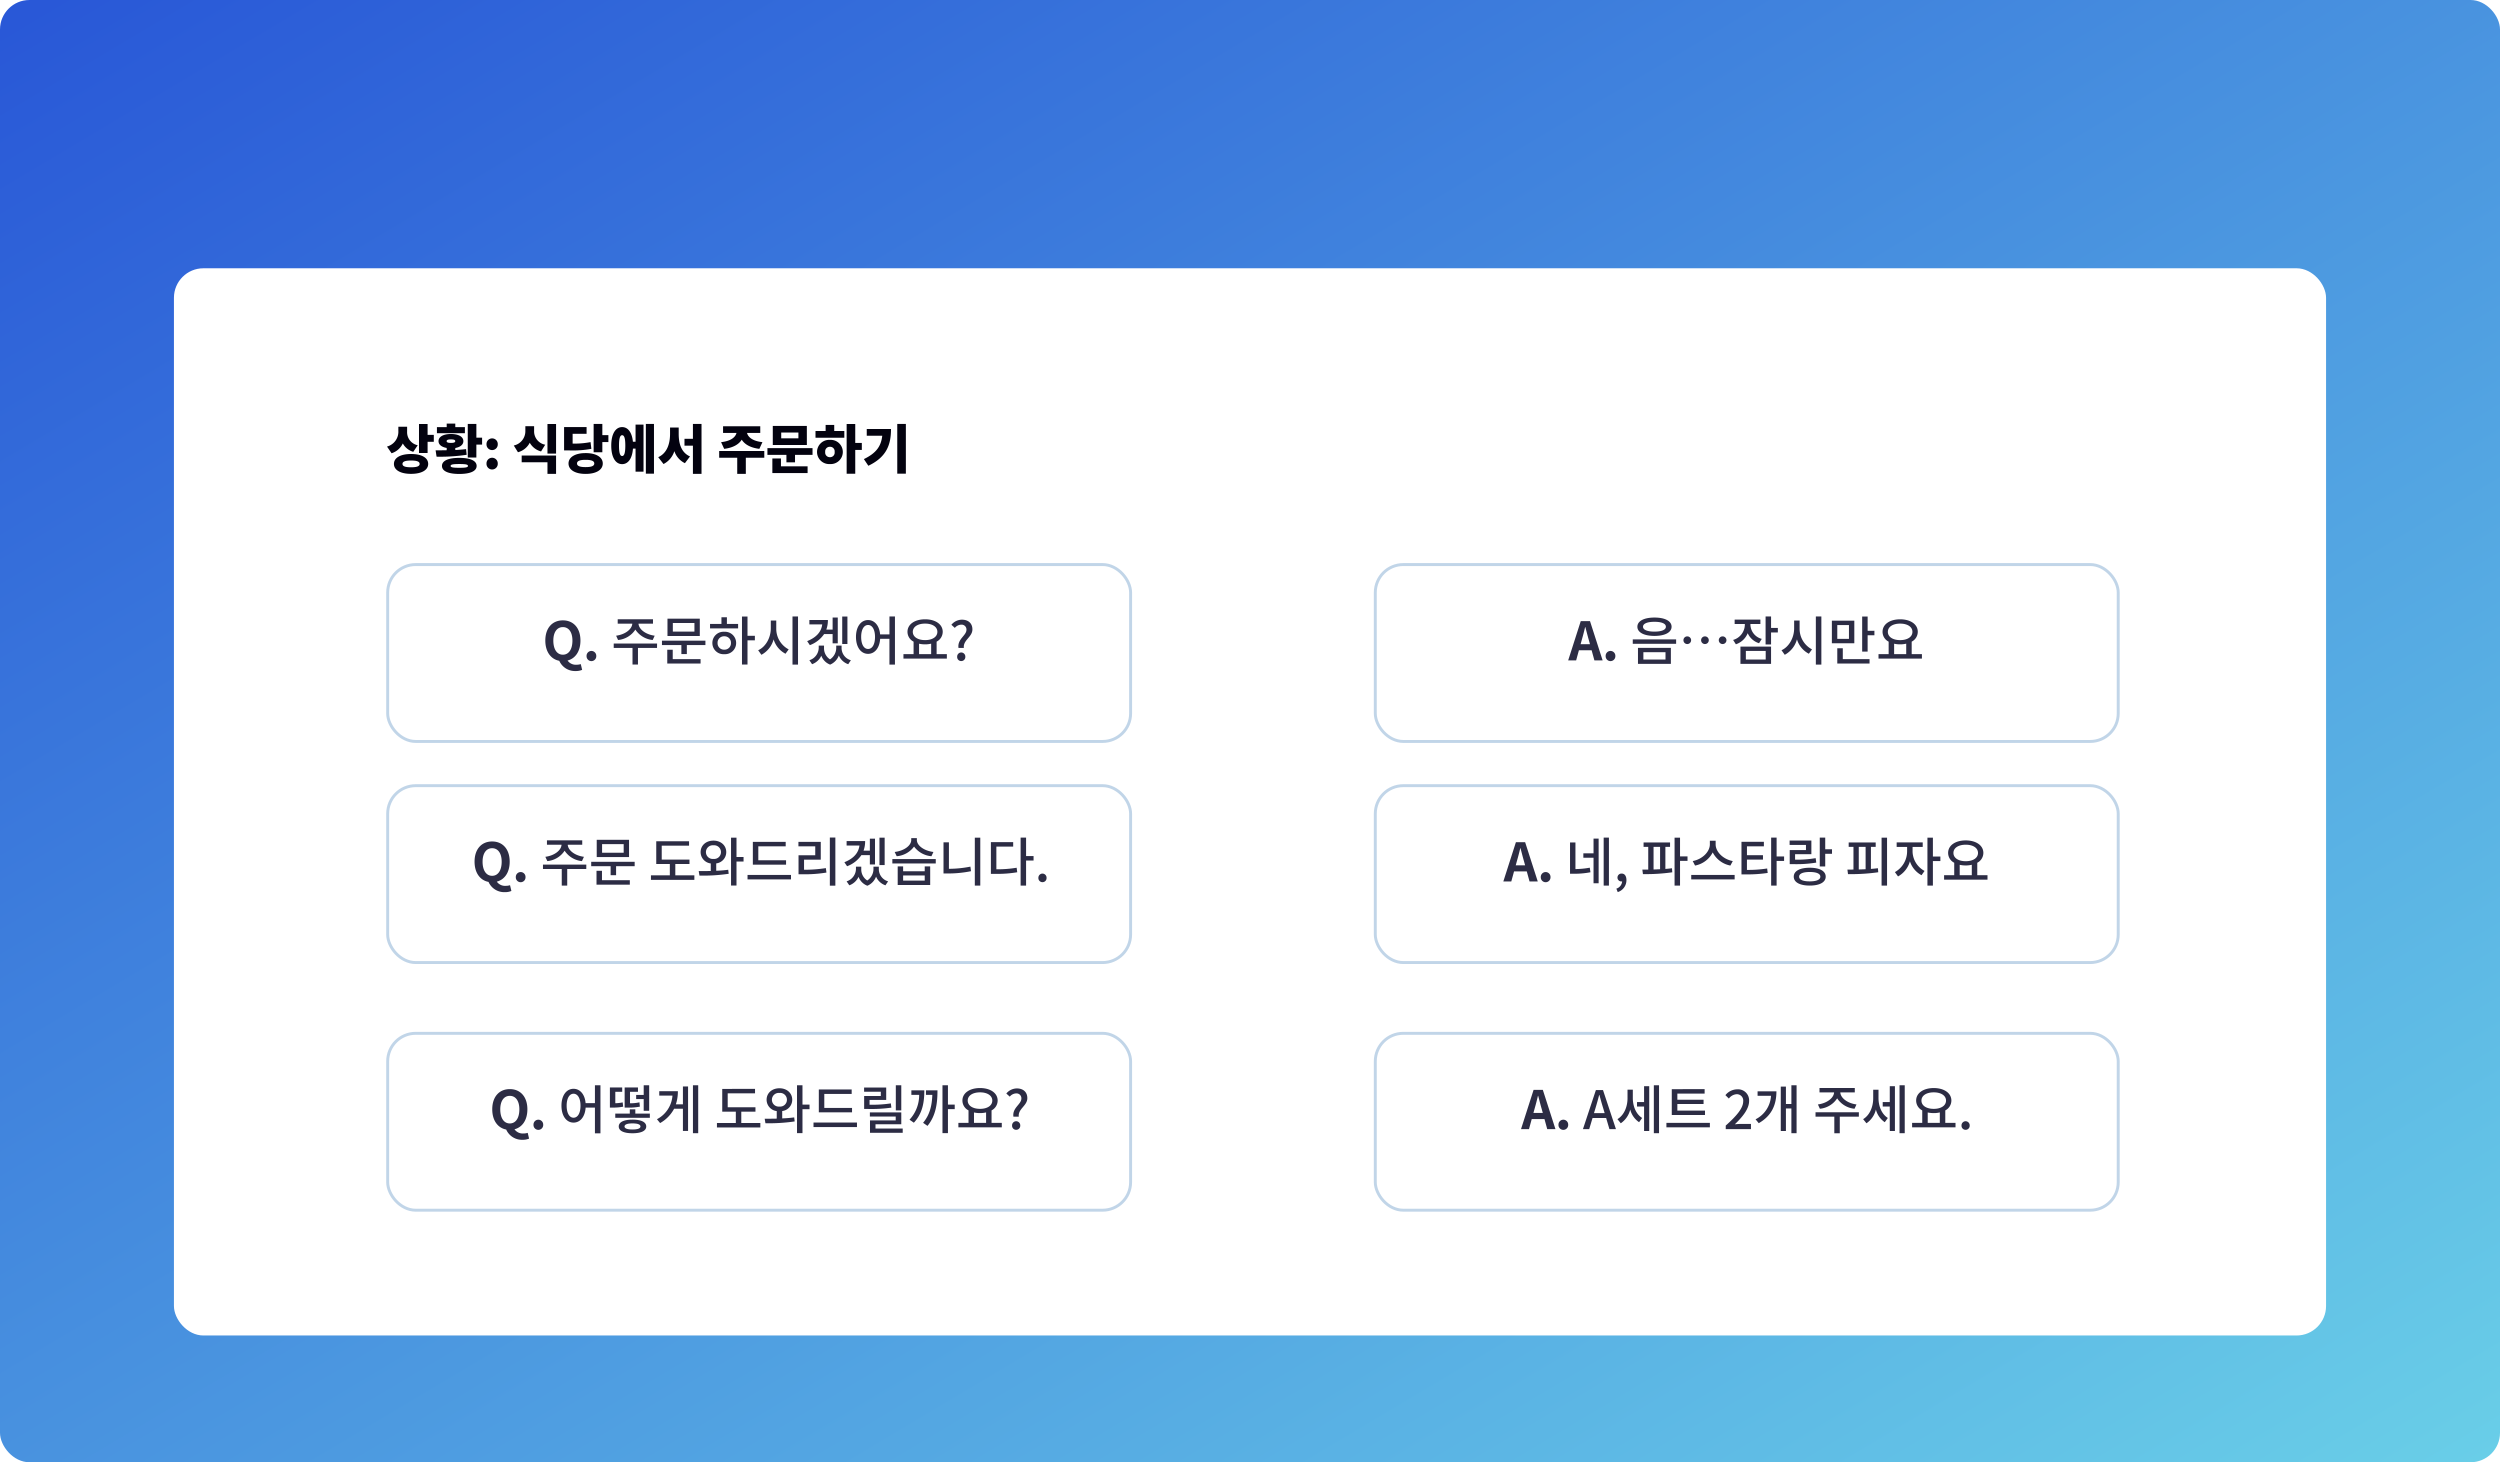 <svg xmlns="http://www.w3.org/2000/svg" width="848" height="496" viewBox="0 0 848 496">
    <defs>
        <filter id="사각형_1960" width="283" height="91" x="116" y="176" filterUnits="userSpaceOnUse">
            <feOffset dy="5"/>
            <feGaussianBlur result="blur" stdDeviation="5"/>
            <feFlood flood-color="#9dabbe" flood-opacity=".302"/>
            <feComposite in2="blur" operator="in"/>
            <feComposite in="SourceGraphic"/>
        </filter>
        <filter id="사각형_2704" width="283" height="91" x="451" y="176" filterUnits="userSpaceOnUse">
            <feOffset dy="5"/>
            <feGaussianBlur result="blur-2" stdDeviation="5"/>
            <feFlood flood-color="#9dabbe" flood-opacity=".302"/>
            <feComposite in2="blur-2" operator="in"/>
            <feComposite in="SourceGraphic"/>
        </filter>
        <filter id="사각형_2702" width="283" height="91" x="116" y="251" filterUnits="userSpaceOnUse">
            <feOffset dy="5"/>
            <feGaussianBlur result="blur-3" stdDeviation="5"/>
            <feFlood flood-color="#9dabbe" flood-opacity=".302"/>
            <feComposite in2="blur-3" operator="in"/>
            <feComposite in="SourceGraphic"/>
        </filter>
        <filter id="사각형_2705" width="283" height="91" x="451" y="251" filterUnits="userSpaceOnUse">
            <feOffset dy="5"/>
            <feGaussianBlur result="blur-4" stdDeviation="5"/>
            <feFlood flood-color="#9dabbe" flood-opacity=".302"/>
            <feComposite in2="blur-4" operator="in"/>
            <feComposite in="SourceGraphic"/>
        </filter>
        <filter id="사각형_2703" width="283" height="91" x="116" y="335" filterUnits="userSpaceOnUse">
            <feOffset dy="5"/>
            <feGaussianBlur result="blur-5" stdDeviation="5"/>
            <feFlood flood-color="#9dabbe" flood-opacity=".302"/>
            <feComposite in2="blur-5" operator="in"/>
            <feComposite in="SourceGraphic"/>
        </filter>
        <filter id="사각형_2706" width="283" height="91" x="451" y="335" filterUnits="userSpaceOnUse">
            <feOffset dy="5"/>
            <feGaussianBlur result="blur-6" stdDeviation="5"/>
            <feFlood flood-color="#9dabbe" flood-opacity=".302"/>
            <feComposite in2="blur-6" operator="in"/>
            <feComposite in="SourceGraphic"/>
        </filter>
        <linearGradient id="linear-gradient" x1=".008" x2="1.024" y1=".014" y2="1" gradientUnits="objectBoundingBox">
            <stop offset="0" stop-color="#2958d7"/>
            <stop offset="1" stop-color="#6ad0e8"/>
        </linearGradient>
        <style>
            .cls-4{fill:#fff;stroke:#c1d5e8}.cls-5{fill:#2c2c44}.cls-6{stroke:none}.cls-7{fill:none}
        </style>
    </defs>
    <g id="img_qacollection" transform="translate(-366 -2855)">
        <rect id="img_boundingbox" width="848" height="496" fill="url(#linear-gradient)" rx="10" transform="translate(366 2855)"/>
        <rect id="사각형_2695" width="730" height="362" fill="#fff" rx="10" transform="translate(425 2946)"/>
        <path id="패스_4726" fill="#03020f" d="M10.692-7.974a4.5 4.5 0 0 1-3.6-4.608v-1.674h-2.97v1.4A5.21 5.21 0 0 1 .27-7.524l1.548 2.268a6.313 6.313 0 0 0 3.816-3.33A5.91 5.91 0 0 0 9.18-5.742zM8.424-.5c-1.944 0-2.9-.324-2.9-1.134s.956-1.156 2.9-1.156c1.962 0 2.916.342 2.916 1.152S10.386-.5 8.424-.5zm0-4.5c-3.528 0-5.8 1.242-5.8 3.366 0 2.106 2.268 3.366 5.8 3.366 3.546 0 5.814-1.26 5.814-3.366C14.238-3.762 11.97-5 8.424-5zm5.616-6.5v-3.672h-2.916v9.828h2.916v-3.8h2.106V-11.5zm12.654-2.61h-3.258v-1.206H20.52v1.206h-3.312v2.052h9.486zM21.96-9.954c.954 0 1.458.162 1.458.594s-.5.594-1.458.594-1.46-.162-1.46-.594.506-.594 1.46-.594zm5.13 3.294c-1.17.144-2.394.234-3.654.306v-.684c1.692-.306 2.736-1.134 2.736-2.322 0-1.512-1.656-2.43-4.212-2.43s-4.212.918-4.212 2.43c0 1.188 1.062 2 2.772 2.3v.774c-1.332.036-2.61.036-3.762.036l.324 2.16a60.577 60.577 0 0 0 10.206-.648zM24.8-.324c-2.142 0-2.952-.144-2.952-.63 0-.5.81-.648 2.934-.648 2.142 0 2.952.144 2.952.648.004.486-.806.63-2.934.63zm-.014-3.366c-3.708 0-5.868.954-5.868 2.736 0 1.764 2.16 2.718 5.868 2.718 3.726 0 5.886-.954 5.886-2.718 0-1.782-2.16-2.736-5.886-2.736zm5.8-6.858v-4.644h-2.92v11.376h2.916V-8.19h1.944v-2.358zm5.346 4.212a1.9 1.9 0 0 0 1.908-1.98 1.9 1.9 0 0 0-1.908-1.98 1.893 1.893 0 0 0-1.908 1.98 1.893 1.893 0 0 0 1.904 1.98zm0 6.588a1.919 1.919 0 0 0 1.908-2 1.914 1.914 0 0 0-1.908-1.98 1.9 1.9 0 0 0-1.908 1.98 1.908 1.908 0 0 0 1.904 2zm18-8.406a4.6 4.6 0 0 1-3.762-4.68v-1.6H47.2v1.6a4.956 4.956 0 0 1-3.924 4.95L44.694-5.6a6.337 6.337 0 0 0 4-3.222 6.251 6.251 0 0 0 3.834 2.952zM45.954-2.2H54.7v3.928h2.916v-6.21H45.954zM54.7-15.174v10.026h2.916v-10.026zm14.618 6.138a28.638 28.638 0 0 1-6.084.5v-3.312h4.734v-2.282h-7.632v7.9h1.476a34.579 34.579 0 0 0 7.776-.522zM67.644-.558c-1.926 0-2.916-.36-2.916-1.224 0-.882.99-1.242 2.916-1.242 1.944 0 2.934.36 2.934 1.242 0 .864-.99 1.224-2.934 1.224zm0-4.752c-3.492 0-5.8 1.332-5.8 3.528s2.3 3.528 5.8 3.528c3.51 0 5.814-1.332 5.814-3.528S71.154-5.31 67.644-5.31zm5.67-6.084v-3.8h-2.952V-5.6h2.952v-3.454h2.052v-2.34zm6.714 7.074c-.7 0-1.062-1.026-1.062-3.528s.36-3.528 1.062-3.528c.72 0 1.08 1.026 1.08 3.528s-.36 3.528-1.08 3.528zm4.554-4.842h-.9c-.306-3.132-1.656-4.968-3.654-4.968-2.25 0-3.69 2.34-3.69 6.282s1.44 6.282 3.69 6.282c2.07 0 3.438-1.962 3.672-5.274h.882V.99h2.7v-15.966h-2.7zm3.492-6.048V1.674h2.754V-15.21zm11.142 1.224h-2.934v2.142c0 3.258-.954 6.534-4.014 7.92l1.8 2.322a7.358 7.358 0 0 0 3.672-4.374 6.994 6.994 0 0 0 3.582 4.086l1.728-2.286c-2.988-1.314-3.834-4.392-3.834-7.668zm4.824-1.224v5.058h-2.862v2.322h2.862v9.576h2.916V-15.21zm10.6 8.46c3.06-.378 4.968-1.53 5.958-3.114.99 1.584 2.916 2.736 5.976 3.114l1.044-2.268c-3.528-.4-4.914-1.818-5.22-3.132h4.482v-2.268h-12.616v2.268h4.554c-.306 1.314-1.692 2.736-5.22 3.132zm13.608.72h-15.3v2.286h6.12v5.472h2.916v-5.472h6.264zm11.574-4.284h-5.832v-1.962h5.832zm2.862-4.212H131.13v6.462h11.556zM133.9-3.492h-2.916v4.95h11.952V-.828H133.9zm-4.59-3.492v2.268h6.444v2.538h2.916v-2.538h5.94v-2.268zm21.2 3.06a1.552 1.552 0 0 1-1.6-1.764 1.552 1.552 0 0 1 1.6-1.764 1.544 1.544 0 0 1 1.6 1.764 1.544 1.544 0 0 1-1.594 1.764zm0-5.868a4.115 4.115 0 0 0-4.374 4.1 4.115 4.115 0 0 0 4.374 4.1 4.115 4.115 0 0 0 4.374-4.1 4.115 4.115 0 0 0-4.368-4.1zm1.458-5.076h-2.916v2.07h-3.432v2.286h9.774V-12.8h-3.42zm9.36 6.1H159.1v-6.408h-2.916V1.692h2.916V-6.39h2.232zm1.674-4.716v2.284h5.256c-.378 3.546-2.034 5.9-6.228 7.92l1.512 2.268c6.192-2.952 7.686-7.146 7.686-12.474zm10.35-1.71V1.674h2.916v-16.866z" transform="translate(497 3014)"/>
        <g filter="url(#사각형_1960)" transform="translate(366 2855)">
            <g id="사각형_1960-2" class="cls-4" transform="translate(131 186)">
                <rect width="253" height="61" class="cls-6" rx="10"/>
                <rect width="252" height="60" x=".5" y=".5" class="cls-7" rx="9.5"/>
            </g>
        </g>
        <g filter="url(#사각형_2704)" transform="translate(366 2855)">
            <g id="사각형_2704-2" class="cls-4" transform="translate(466 186)">
                <rect width="253" height="61" class="cls-6" rx="10"/>
                <rect width="252" height="60" x=".5" y=".5" class="cls-7" rx="9.5"/>
            </g>
        </g>
        <path id="패스_4724" d="M3.69-6.714c0-2.862 1.26-4.572 3.24-4.572s3.24 1.71 3.24 4.572c0 2.988-1.26 4.788-3.24 4.788s-3.24-1.8-3.24-4.788zM13 1.26a4.7 4.7 0 0 1-1.458.216A3.412 3.412 0 0 1 8.514.054c2.646-.684 4.374-3.132 4.374-6.768 0-4.32-2.43-6.858-5.958-6.858S.972-11.052.972-6.714c0 3.8 1.89 6.318 4.734 6.858a5.817 5.817 0 0 0 5.526 3.474 5.557 5.557 0 0 0 2.232-.4zM16.6.252a1.658 1.658 0 0 0 1.656-1.728A1.658 1.658 0 0 0 16.6-3.2a1.654 1.654 0 0 0-1.638 1.728A1.654 1.654 0 0 0 16.6.252zm9.05-7.164a7.877 7.877 0 0 0 5.868-3.528A7.914 7.914 0 0 0 37.4-6.912l.67-1.458c-3.1-.414-5.382-2.2-5.49-4.086h4.914v-1.494h-11.97v1.494h4.95c-.108 1.89-2.394 3.672-5.49 4.086zm13.23 1.188H24.174v1.494h6.372V1.4H32.4v-5.63h6.462zm12.672-4.032h-7.326v-2.916h7.326zm1.818-4.392H42.408v5.868H53.37zm-9.18 10.53h-1.854v4.7h11.3V-.432H44.19zm-3.654-3.06v1.494h6.588v3.042h1.854v-3.042h6.3v-1.494zm21.132 3.042A2.164 2.164 0 0 1 59.4-5.9a2.164 2.164 0 0 1 2.268-2.268A2.164 2.164 0 0 1 63.936-5.9a2.164 2.164 0 0 1-2.268 2.264zm0-6.066a3.782 3.782 0 0 0-4.032 3.8 3.771 3.771 0 0 0 4.032 3.8A3.781 3.781 0 0 0 65.7-5.9a3.792 3.792 0 0 0-4.032-3.8zm.9-4.932h-1.854v2.268h-3.87v1.512h9.522v-1.512h-3.8zm9.486 6.3h-2.5v-6.534H67.68V1.4h1.872v-8.19h2.5zm7.254-5.184h-1.854v2.664c0 3.132-1.692 6.246-4.284 7.416l1.1 1.548a8.448 8.448 0 0 0 4.14-5.238 8.114 8.114 0 0 0 4.03 4.878l1.08-1.476a7.873 7.873 0 0 1-4.212-7.128zm5.508-1.368V1.422h1.872v-16.308zm18.63.018h-1.764v9.306h1.764zM90.7-5.166a10.1 10.1 0 0 0 4.842-3.762h2.88v3.15h1.746v-8.748h-1.744v4.086h-2.142a9.3 9.3 0 0 0 .54-3.258H90.54v1.498h4.36c-.306 2.5-1.962 4.41-5.112 5.67zm10.764.144h-1.816v.922a4.673 4.673 0 0 1-2.106 3.758A4.448 4.448 0 0 1 95.508-4.1v-.918h-1.8v.918A4.49 4.49 0 0 1 90.54-.054l.918 1.35a5.51 5.51 0 0 0 3.132-2.88 5.1 5.1 0 0 0 2.988 3.024 5.35 5.35 0 0 0 2.952-3.1 5.3 5.3 0 0 0 3.186 2.96l.9-1.35a4.3 4.3 0 0 1-3.15-4.05zm8.982 1.152c-1.386 0-2.34-1.512-2.34-4.086 0-2.52.954-4.05 2.34-4.05 1.4 0 2.358 1.53 2.358 4.05.002 2.574-.952 4.086-2.356 4.086zm7.254-11.016v6.066h-3.168c-.252-2.988-1.908-4.86-4.086-4.86-2.394 0-4.1 2.232-4.1 5.724 0 3.528 1.71 5.742 4.1 5.742 2.232 0 3.888-1.944 4.1-5.094h3.15v8.73h1.872v-16.308zm10.044 9.234a9.32 9.32 0 0 0 2.052.216 8.334 8.334 0 0 0 2.052-.234v3.546h-4.1zm2.052-6.822c2.448 0 4.158 1.08 4.158 2.79 0 1.728-1.71 2.808-4.158 2.808-2.466 0-4.176-1.08-4.176-2.808.002-1.71 1.712-2.79 4.18-2.79zm3.904 10.35v-4.23a3.758 3.758 0 0 0 2.07-3.33c0-2.592-2.52-4.248-5.976-4.248-3.474 0-5.976 1.656-5.976 4.248a3.738 3.738 0 0 0 2.07 3.33v4.23h-3.438v1.512h14.724v-1.512zm7.42-2.106h1.818c-.306-2.682 2.9-3.654 2.9-6.282 0-2.106-1.458-3.294-3.546-3.294a4.71 4.71 0 0 0-3.582 1.728l1.17 1.062a2.932 2.932 0 0 1 2.178-1.1 1.648 1.648 0 0 1 1.764 1.746c-.002 1.964-3.134 3.116-2.702 6.14zm.936 4.464a1.378 1.378 0 0 0 1.386-1.44 1.409 1.409 0 0 0-1.386-1.476 1.4 1.4 0 0 0-1.386 1.476 1.367 1.367 0 0 0 1.386 1.44z" class="cls-5" transform="translate(550 3079)"/>
        <path id="패스_4725" d="M4.14-5.49l.4-1.458c.4-1.386.792-2.9 1.134-4.356h.072c.4 1.44.756 2.97 1.17 4.356l.4 1.458zM8.82 0h2.79L7.326-13.32H4.194L-.072 0h2.7l.936-3.42h4.32zm5.454.252a1.658 1.658 0 0 0 1.656-1.728A1.658 1.658 0 0 0 14.274-3.2a1.654 1.654 0 0 0-1.638 1.728A1.654 1.654 0 0 0 14.274.252zM29.2-14.526c-3.546 0-5.8 1.17-5.8 3.114 0 1.926 2.25 3.114 5.8 3.114S35-9.486 35-11.412c-.008-1.944-2.258-3.114-5.8-3.114zm0 1.44c2.412 0 3.87.594 3.87 1.674 0 1.062-1.458 1.656-3.87 1.656s-3.888-.594-3.888-1.656c-.004-1.08 1.472-1.674 3.888-1.674zm-5.6 8.838v5.436h11.16v-5.436zm9.34 1.476v2.484h-7.506v-2.484zM21.834-7.11v1.476H36.54V-7.11zm17.19.27a1.291 1.291 0 0 0 1.3 1.3 1.291 1.291 0 0 0 1.3-1.3 1.291 1.291 0 0 0-1.3-1.3 1.291 1.291 0 0 0-1.3 1.3zm5.994 0a1.291 1.291 0 0 0 1.3 1.3 1.291 1.291 0 0 0 1.3-1.3 1.291 1.291 0 0 0-1.3-1.3 1.291 1.291 0 0 0-1.3 1.3zm5.994 0a1.291 1.291 0 0 0 1.3 1.3 1.291 1.291 0 0 0 1.3-1.3 1.291 1.291 0 0 0-1.3-1.3 1.291 1.291 0 0 0-1.3 1.3zm14.58-.45a5.122 5.122 0 0 1-3.852-4.788v-.252h3.384v-1.494h-8.73v1.494h3.456v.252a5.475 5.475 0 0 1-3.978 5.148l.936 1.476a6.558 6.558 0 0 0 4.014-3.762 6.224 6.224 0 0 0 3.852 3.4zm-5.4 4.09h6.732v2.912h-6.732zm-1.836 4.388h10.386V-4.68H58.356zM71.046-11h-2.3v-3.888h-1.858v9.5h1.854v-4.08h2.3zm7.38-2.52h-1.854v2.664c0 3.132-1.692 6.246-4.284 7.416l1.1 1.548a8.448 8.448 0 0 0 4.14-5.238 8.114 8.114 0 0 0 4.03 4.88l1.08-1.476a7.873 7.873 0 0 1-4.212-7.128zm5.508-1.368v16.31h1.872v-16.308zm11.232 7.6h-3.96v-4.7h3.96zm1.818-6.192H89.37v7.68h7.614zm-3.906 9.36h-1.872v5.2h10.944V-.432h-9.072zm8.424-5.922v-4.842h-1.854V-2.97h1.852v-5.544h2.3v-1.53zm8.982 4.392a9.32 9.32 0 0 0 2.052.216 8.334 8.334 0 0 0 2.052-.234v3.546h-4.1zm2.052-6.822c2.448 0 4.158 1.08 4.158 2.79 0 1.728-1.71 2.808-4.158 2.808-2.466 0-4.176-1.08-4.176-2.808 0-1.712 1.71-2.792 4.176-2.792zm3.906 10.35v-4.23a3.758 3.758 0 0 0 2.07-3.33c0-2.592-2.52-4.248-5.976-4.248-3.474 0-5.976 1.656-5.976 4.248a3.738 3.738 0 0 0 2.07 3.33v4.23h-3.438v1.51h14.724v-1.512z" class="cls-5" transform="translate(898 3079)"/>
        <g filter="url(#사각형_2702)" transform="translate(366 2855)">
            <g id="사각형_2702-2" class="cls-4" transform="translate(131 261)">
                <rect width="253" height="61" class="cls-6" rx="10"/>
                <rect width="252" height="60" x=".5" y=".5" class="cls-7" rx="9.5"/>
            </g>
        </g>
        <g filter="url(#사각형_2705)" transform="translate(366 2855)">
            <g id="사각형_2705-2" class="cls-4" transform="translate(466 261)">
                <rect width="253" height="61" class="cls-6" rx="10"/>
                <rect width="252" height="60" x=".5" y=".5" class="cls-7" rx="9.5"/>
            </g>
        </g>
        <path id="패스_4722" d="M3.69-6.714c0-2.862 1.26-4.572 3.24-4.572s3.24 1.71 3.24 4.572c0 2.988-1.26 4.788-3.24 4.788s-3.24-1.8-3.24-4.788zM13 1.26a4.7 4.7 0 0 1-1.458.216A3.412 3.412 0 0 1 8.514.054c2.646-.684 4.374-3.132 4.374-6.768 0-4.32-2.43-6.858-5.958-6.858S.972-11.052.972-6.714c0 3.8 1.89 6.318 4.734 6.858a5.817 5.817 0 0 0 5.526 3.474 5.557 5.557 0 0 0 2.232-.4zM16.6.252a1.658 1.658 0 0 0 1.656-1.728A1.658 1.658 0 0 0 16.6-3.2a1.654 1.654 0 0 0-1.638 1.728A1.654 1.654 0 0 0 16.6.252zm9.05-7.164a7.877 7.877 0 0 0 5.868-3.528A7.914 7.914 0 0 0 37.4-6.912l.67-1.458c-3.1-.414-5.382-2.2-5.49-4.086h4.914v-1.494h-11.97v1.494h4.95c-.108 1.89-2.394 3.672-5.49 4.086zm13.23 1.188H24.174v1.494h6.372V1.4H32.4v-5.63h6.462zm12.672-4.032h-7.326v-2.916h7.326zm1.818-4.392H42.408v5.868H53.37zm-9.18 10.53h-1.854v4.7h11.3V-.432H44.19zm-3.654-3.06v1.494h6.588v3.042h1.854v-3.042h6.3v-1.494zm28.53 4.59v-3.834h4.806v-1.494h-9.414v-4.734h9.27v-1.494H62.6v7.722h4.608v3.834H60.8v1.53h14.728v-1.53zm10.386-7.866a2.326 2.326 0 0 1 2.556-2.322 2.311 2.311 0 0 1 2.538 2.322 2.3 2.3 0 0 1-2.538 2.3 2.313 2.313 0 0 1-2.556-2.3zm3.492 3.816a3.843 3.843 0 0 0 3.4-3.816c0-2.3-1.836-3.906-4.338-3.906s-4.356 1.6-4.356 3.906a3.893 3.893 0 0 0 3.44 3.834v2.556c-1.458.036-2.862.036-4.086.036L77.256-2a59.248 59.248 0 0 0 9.918-.612l-.162-1.368c-1.3.18-2.682.288-4.068.342zm9.27-2.178H89.82v-6.552h-1.854V1.368h1.854v-8.136h2.394zM106.632-7.2h-9.414v-4.734h9.288v-1.512H95.364v7.74h11.268zM93.564-2.232V-.7h14.742v-1.53zm19.17-5.168h5.67v-6.03h-7.578v1.512h5.706v3.024h-5.67v6.444h1.386a44.762 44.762 0 0 0 8.082-.576l-.2-1.512a46.537 46.537 0 0 1-7.4.558zm8.748-7.506V1.422h1.872V-14.9zm18.594.036h-1.764v9.306h1.764zm-12.744 9.7a10.1 10.1 0 0 0 4.842-3.762h2.88v3.15h1.746v-8.748h-1.746v4.086h-2.142a9.3 9.3 0 0 0 .54-3.258h-6.282v1.502h4.356c-.306 2.5-1.962 4.41-5.112 5.67zm10.764.144h-1.818v.926a4.673 4.673 0 0 1-2.106 3.762 4.448 4.448 0 0 1-2.034-3.762v-.918h-1.8v.918a4.49 4.49 0 0 1-3.168 4.05l.918 1.35a5.51 5.51 0 0 0 3.132-2.88 5.1 5.1 0 0 0 2.988 3.024 5.35 5.35 0 0 0 2.952-3.1 5.3 5.3 0 0 0 3.186 2.956l.9-1.35A4.3 4.3 0 0 1 138.1-4.1zm18.522-4.986C153.4-10.422 151-12.2 151-14.076v-.63h-1.908v.63c0 1.89-2.358 3.654-5.616 4.068l.684 1.44a8.1 8.1 0 0 0 5.886-3.276 8.175 8.175 0 0 0 5.9 3.276zm-2.952 9.72h-7.326v-1.742h7.326zm0-3.168h-7.326v-1.652h-1.84v6.3h11.02v-6.3h-1.854zm-10.98-4.14v1.48h14.724V-7.6zm19.188-5.688h-1.836v10.57h1.386a38.825 38.825 0 0 0 7.938-.774l-.2-1.548a37.646 37.646 0 0 1-7.29.738zm8.784-1.584V1.386h1.854v-16.254zm7.308 3.042h5.706v-1.512h-7.56v10.75h1.332a40.117 40.117 0 0 0 7.6-.54l-.2-1.53a39.243 39.243 0 0 1-6.876.522zm12.618 3.2h-2.538v-6.264h-1.854V1.4h1.854v-8.5h2.538zm3.024 8.864a1.378 1.378 0 0 0 1.386-1.44 1.409 1.409 0 0 0-1.386-1.476 1.409 1.409 0 0 0-1.386 1.476 1.378 1.378 0 0 0 1.386 1.44z" class="cls-5" transform="translate(526 3154)"/>
        <g filter="url(#사각형_2703)" transform="translate(366 2855)">
            <g id="사각형_2703-2" class="cls-4" transform="translate(131 345)">
                <rect width="253" height="61" class="cls-6" rx="10"/>
                <rect width="252" height="60" x=".5" y=".5" class="cls-7" rx="9.5"/>
            </g>
        </g>
        <g filter="url(#사각형_2706)" transform="translate(366 2855)">
            <g id="사각형_2706-2" class="cls-4" transform="translate(466 345)">
                <rect width="253" height="61" class="cls-6" rx="10"/>
                <rect width="252" height="60" x=".5" y=".5" class="cls-7" rx="9.5"/>
            </g>
        </g>
        <path id="패스_4720" d="M3.69-6.714c0-2.862 1.26-4.572 3.24-4.572s3.24 1.71 3.24 4.572c0 2.988-1.26 4.788-3.24 4.788s-3.24-1.8-3.24-4.788zM13 1.26a4.7 4.7 0 0 1-1.458.216A3.412 3.412 0 0 1 8.514.054c2.646-.684 4.374-3.132 4.374-6.768 0-4.32-2.43-6.858-5.958-6.858S.972-11.052.972-6.714c0 3.8 1.89 6.318 4.734 6.858a5.817 5.817 0 0 0 5.526 3.474 5.557 5.557 0 0 0 2.232-.4zM16.6.252a1.658 1.658 0 0 0 1.656-1.728A1.658 1.658 0 0 0 16.6-3.2a1.654 1.654 0 0 0-1.638 1.728A1.654 1.654 0 0 0 16.6.252zM28.548-3.87c-1.386 0-2.34-1.512-2.34-4.086 0-2.52.954-4.05 2.34-4.05 1.4 0 2.358 1.53 2.358 4.05 0 2.574-.954 4.086-2.358 4.086zM35.8-14.886v6.066h-3.166c-.252-2.988-1.908-4.86-4.086-4.86-2.394 0-4.1 2.232-4.1 5.724 0 3.528 1.71 5.742 4.1 5.742 2.232 0 3.888-1.944 4.1-5.094H35.8v8.73h1.872v-16.308zm13.986 3.294v1.4h2.556v3.982H54.2v-8.658h-1.856v3.276zM50.9-9.09a14.279 14.279 0 0 1-3.2.324v-3.906h2.7v-1.458h-4.518v6.822h.828a18.649 18.649 0 0 0 4.338-.324zm-5.688.018a12.867 12.867 0 0 1-2.5.288v-3.888h2.34v-1.458h-4.174v6.822h.756a17.557 17.557 0 0 0 3.744-.306zm3.33 9.2c-1.71 0-2.7-.342-2.7-1.026 0-.7.99-1.044 2.7-1.044s2.7.342 2.7 1.044c.004.682-.986 1.024-2.696 1.024zm0-3.348c-2.934 0-4.662.828-4.662 2.322s1.728 2.3 4.662 2.3c2.952 0 4.662-.81 4.662-2.3S51.5-3.222 48.546-3.222zm.958-2.054v-1.44h-1.872v1.44H42.7v1.422h11.732v-1.422zm16.146-3.132h-2.394a13.888 13.888 0 0 0 .684-4.464h-6.318v1.494H62.1a9.808 9.808 0 0 1-5.256 8.01l1.062 1.314a12.126 12.126 0 0 0 4.752-4.86h2.988V.612h1.746v-15.084h-1.746zm3.4-6.462V1.386h1.784v-16.254zm16.4 12.78v-3.834h4.806v-1.494h-9.414v-4.734h9.27v-1.494H78.984v7.722h4.608v3.834h-6.408v1.53h14.724v-1.53zm10.386-7.866a2.326 2.326 0 0 1 2.556-2.322 2.311 2.311 0 0 1 2.538 2.322 2.3 2.3 0 0 1-2.538 2.3 2.313 2.313 0 0 1-2.556-2.3zm3.492 3.816a3.843 3.843 0 0 0 3.4-3.816c0-2.3-1.836-3.906-4.338-3.906s-4.356 1.6-4.356 3.906a3.893 3.893 0 0 0 3.44 3.834v2.556c-1.458.036-2.862.036-4.086.036L93.636-2a59.248 59.248 0 0 0 9.918-.612l-.162-1.368c-1.3.18-2.682.288-4.068.342zm9.27-2.178H106.2v-6.552h-1.854V1.368h1.854v-8.136h2.394zM123.012-7.2H113.6v-4.734h9.288v-1.512h-11.144v7.74h11.268zm-13.068 4.968V-.7h14.742v-1.53zm29.772-12.636h-1.854v8.514h1.854zM136.17-8.73a42.348 42.348 0 0 1-7.218.45V-9.9h5.648v-4.212h-7.5v1.422h5.67v1.458h-5.652v4.392h1.368a47.619 47.619 0 0 0 7.866-.45zM130.968-.2v-1.44h8.748v-4.03H129.06v1.4h8.766v1.3H129.1v4.212h11.1V-.2zm12.168-12.96v1.53h2.646a12.27 12.27 0 0 1-3.276 8.43l1.476 1.026c2.9-3.15 3.546-6.8 3.546-10.98zm4.95 0v1.53h2.16c-.126 3.51-.792 6.678-3.132 9.486l1.494 1.044c2.9-3.546 3.384-7.794 3.384-12.06zm9.756 4.842h-2.3v-6.552h-1.854V1.368h1.854v-8.154h2.3zm6.534 2.664a9.319 9.319 0 0 0 2.052.216 8.334 8.334 0 0 0 2.052-.234v3.546h-4.1zm2.052-6.822c2.448 0 4.158 1.08 4.158 2.79 0 1.728-1.71 2.808-4.158 2.808-2.466 0-4.176-1.08-4.176-2.808 0-1.708 1.71-2.788 4.176-2.788zm3.906 10.35v-4.23a3.758 3.758 0 0 0 2.07-3.33c0-2.592-2.52-4.248-5.976-4.248-3.474 0-5.976 1.656-5.976 4.248a3.738 3.738 0 0 0 2.07 3.33v4.23h-3.438v1.514h14.724v-1.512zm7.416-2.104h1.818c-.306-2.682 2.9-3.654 2.9-6.282 0-2.106-1.458-3.294-3.546-3.294a4.71 4.71 0 0 0-3.582 1.728l1.17 1.062a2.932 2.932 0 0 1 2.178-1.1 1.648 1.648 0 0 1 1.764 1.746c-.002 1.964-3.134 3.116-2.702 6.14zm.936 4.464a1.378 1.378 0 0 0 1.386-1.44 1.409 1.409 0 0 0-1.386-1.476 1.4 1.4 0 0 0-1.386 1.476 1.367 1.367 0 0 0 1.386 1.44z" class="cls-5" transform="translate(532 3238)"/>
        <path id="패스_4723" d="M4.14-5.49l.4-1.458c.4-1.386.792-2.9 1.134-4.356h.072c.4 1.44.756 2.97 1.17 4.356l.4 1.458zM8.82 0h2.79L7.326-13.32H4.194L-.072 0h2.7l.936-3.42h4.32zm5.454.252a1.658 1.658 0 0 0 1.656-1.728A1.658 1.658 0 0 0 14.274-3.2a1.654 1.654 0 0 0-1.638 1.728A1.654 1.654 0 0 0 14.274.252zM24.39-13.23h-1.836v10.6h1.1a28.081 28.081 0 0 0 5.832-.5l-.236-1.55a28.622 28.622 0 0 1-4.86.468zm6.138 3.672h-3.456v1.512h3.456V.612h1.728v-15.156h-1.728zm3.438-5.328V1.386h1.782v-16.272zM38.736 3.6a4.22 4.22 0 0 0 2.952-4.05c0-1.386-.594-2.232-1.6-2.232a1.345 1.345 0 0 0-1.44 1.332 1.3 1.3 0 0 0 1.384 1.332.738.738 0 0 0 .2-.018 2.794 2.794 0 0 1-1.964 2.466zm12.15-15.336H53.1v7.578c-.738.036-1.494.072-2.214.09zm4.014 0h1.584v-1.494H47.5v1.494h1.584v7.7h-2l.2 1.53a63.271 63.271 0 0 0 9.954-.612l-.108-1.368c-.72.09-1.476.162-2.232.234zm7.506 3.222h-2.538v-6.354h-1.854V1.4h1.854v-8.384h2.538zM77.76-6.93c-3.2-.576-5.814-3.078-5.814-5.67v-1.224h-1.962v1.224c0 2.574-2.61 5.076-5.814 5.67l.792 1.53a8.511 8.511 0 0 0 5.994-4.464A8.511 8.511 0 0 0 76.95-5.4zm-14.094 4.7V-.7H78.39v-1.53zm18.9-5.184H88V-8.91h-5.434v-3.024h5.742v-1.53h-7.6v11.052h1.314A45.593 45.593 0 0 0 89.6-2.9l-.18-1.512a41.417 41.417 0 0 1-6.858.486zm12.6-1.08h-2.538v-6.39h-1.854V1.4h1.854v-8.37h2.538zm10.71.576a37.42 37.42 0 0 1-6.984.522v-1.856h5.526V-13.9h-7.38v1.5h5.544v1.746h-5.508v4.77h1.314a41.479 41.479 0 0 0 7.686-.522zM103.86-.036c-2.3 0-3.6-.558-3.6-1.6 0-1.026 1.3-1.584 3.6-1.584 2.286 0 3.6.558 3.6 1.584 0 1.042-1.314 1.6-3.6 1.6zm0-4.626c-3.366 0-5.418 1.116-5.418 3.024s2.052 3.024 5.418 3.024 5.418-1.116 5.418-3.024-2.052-3.024-5.418-3.024zm5.256-6.264v-3.96h-1.854v9.792h1.854V-9.4h2.3v-1.53zm11.376-.81h2.322v7.578c-.774.036-1.566.054-2.322.09zm4.122 0h1.62v-1.494h-9.162v1.494h1.62v7.686c-.72.018-1.422.018-2.052.018l.2 1.53a64.869 64.869 0 0 0 10.26-.63l-.11-1.368c-.774.09-1.566.18-2.376.234zm3.618-3.132V1.4h1.854v-16.268zm10.512 3.15h3.438v-1.53h-8.838v1.53h3.546v1.566a8.073 8.073 0 0 1-4.14 6.966l1.062 1.476a8.47 8.47 0 0 0 4.032-5.13 8.211 8.211 0 0 0 3.942 4.716l1.026-1.458a7.615 7.615 0 0 1-4.068-6.57zm9.432 3.258h-2.538v-6.408h-1.854V1.386h1.854V-6.93h2.538zm6.552 2.808a9.319 9.319 0 0 0 2.052.216 8.334 8.334 0 0 0 2.052-.234v3.546h-4.1zm2.052-6.822c2.448 0 4.158 1.08 4.158 2.79 0 1.728-1.71 2.808-4.158 2.808-2.466 0-4.176-1.08-4.176-2.808-.004-1.71 1.71-2.79 4.176-2.79zm3.906 10.35v-4.23a3.758 3.758 0 0 0 2.07-3.33c0-2.592-2.52-4.248-5.976-4.248-3.474 0-5.976 1.656-5.976 4.248a3.738 3.738 0 0 0 2.07 3.33v4.23h-3.438v1.512h14.724v-1.512z" class="cls-5" transform="translate(876 3154)"/>
        <path id="패스_4721" d="M4.14-5.49l.4-1.458c.4-1.386.792-2.9 1.134-4.356h.072c.4 1.44.756 2.97 1.17 4.356l.4 1.458zM8.82 0h2.79L7.326-13.32H4.194L-.072 0h2.7l.936-3.42h4.32zm5.454.252a1.658 1.658 0 0 0 1.656-1.728A1.658 1.658 0 0 0 14.274-3.2a1.654 1.654 0 0 0-1.638 1.728A1.654 1.654 0 0 0 14.274.252zm10.4-5.67l.54-1.782c.432-1.44.846-2.9 1.224-4.41h.072c.414 1.494.81 2.97 1.26 4.41l.53 1.782zM29.916 0h2.214l-4.392-13.248h-2.412L20.934 0h2.124l1.134-3.78H28.8zm7.938-13.374h-1.8v2.934c0 2.772-1.116 5.688-3.42 7.056l1.134 1.4a7.833 7.833 0 0 0 3.2-4.662 7.415 7.415 0 0 0 3.006 4.3l1.044-1.44c-2.178-1.368-3.168-4.122-3.168-6.75zM41.67-9.18h-2.394v1.512h2.394V.63h1.746v-15.192H41.67zm3.312-5.688V1.386h1.764v-16.254zm17.352 8.586h-9.378v-2.232h8.892v-1.458h-8.892v-2.088h9.252v-1.494H51.066v8.766h11.268zM49.248-2.124v1.512H63.99v-1.512zM69.372 0h8.55v-1.764H74.61c-.648 0-1.476.054-2.16.126 2.808-2.682 4.842-5.328 4.842-7.884a3.746 3.746 0 0 0-4-3.978 5.2 5.2 0 0 0-4.032 1.98l1.17 1.152a3.593 3.593 0 0 1 2.61-1.476 2.16 2.16 0 0 1 2.25 2.43c0 2.178-2.016 4.752-5.922 8.208zm10.8-12.816v1.516h4.554a9.522 9.522 0 0 1-5.238 7.97l1.08 1.314c4.572-2.628 5.994-6.462 5.994-10.8zm11.466-2.052v6.354h-1.854v-5.922h-1.746V.63h1.746V-7h1.854v8.386H93.4v-16.254zm9.662 7.956a7.877 7.877 0 0 0 5.868-3.528 7.914 7.914 0 0 0 5.886 3.528l.666-1.458c-3.1-.414-5.382-2.2-5.49-4.086h4.914v-1.494h-11.97v1.494h4.95c-.108 1.89-2.394 3.672-5.49 4.086zm13.23 1.188H99.828v1.494h6.372V1.4h1.854v-5.63h6.462zm6.66-7.65h-1.8v2.934c0 2.772-1.116 5.688-3.42 7.056l1.134 1.4a7.833 7.833 0 0 0 3.2-4.662 7.415 7.415 0 0 0 3.006 4.3l1.044-1.44c-2.178-1.368-3.168-4.122-3.168-6.75zm3.82 4.194h-2.394v1.512h2.394V.63h1.746v-15.192h-1.746zm3.312-5.688V1.386h1.764v-16.254zm9.558 9.216a9.319 9.319 0 0 0 2.052.216 8.334 8.334 0 0 0 2.052-.234v3.546h-4.1zm2.052-6.822c2.448 0 4.158 1.08 4.158 2.79 0 1.728-1.71 2.808-4.158 2.808-2.466 0-4.176-1.08-4.176-2.808 0-1.71 1.71-2.79 4.176-2.79zm3.906 10.35v-4.23a3.758 3.758 0 0 0 2.07-3.33c0-2.592-2.52-4.248-5.976-4.248-3.474 0-5.976 1.656-5.976 4.248a3.738 3.738 0 0 0 2.07 3.33v4.23h-3.438v1.512h14.724v-1.512zm6.894 2.358a1.378 1.378 0 0 0 1.386-1.44 1.409 1.409 0 0 0-1.386-1.476 1.409 1.409 0 0 0-1.386 1.476 1.378 1.378 0 0 0 1.386 1.44z" class="cls-5" transform="translate(882 3238)"/>
    </g>
</svg>
